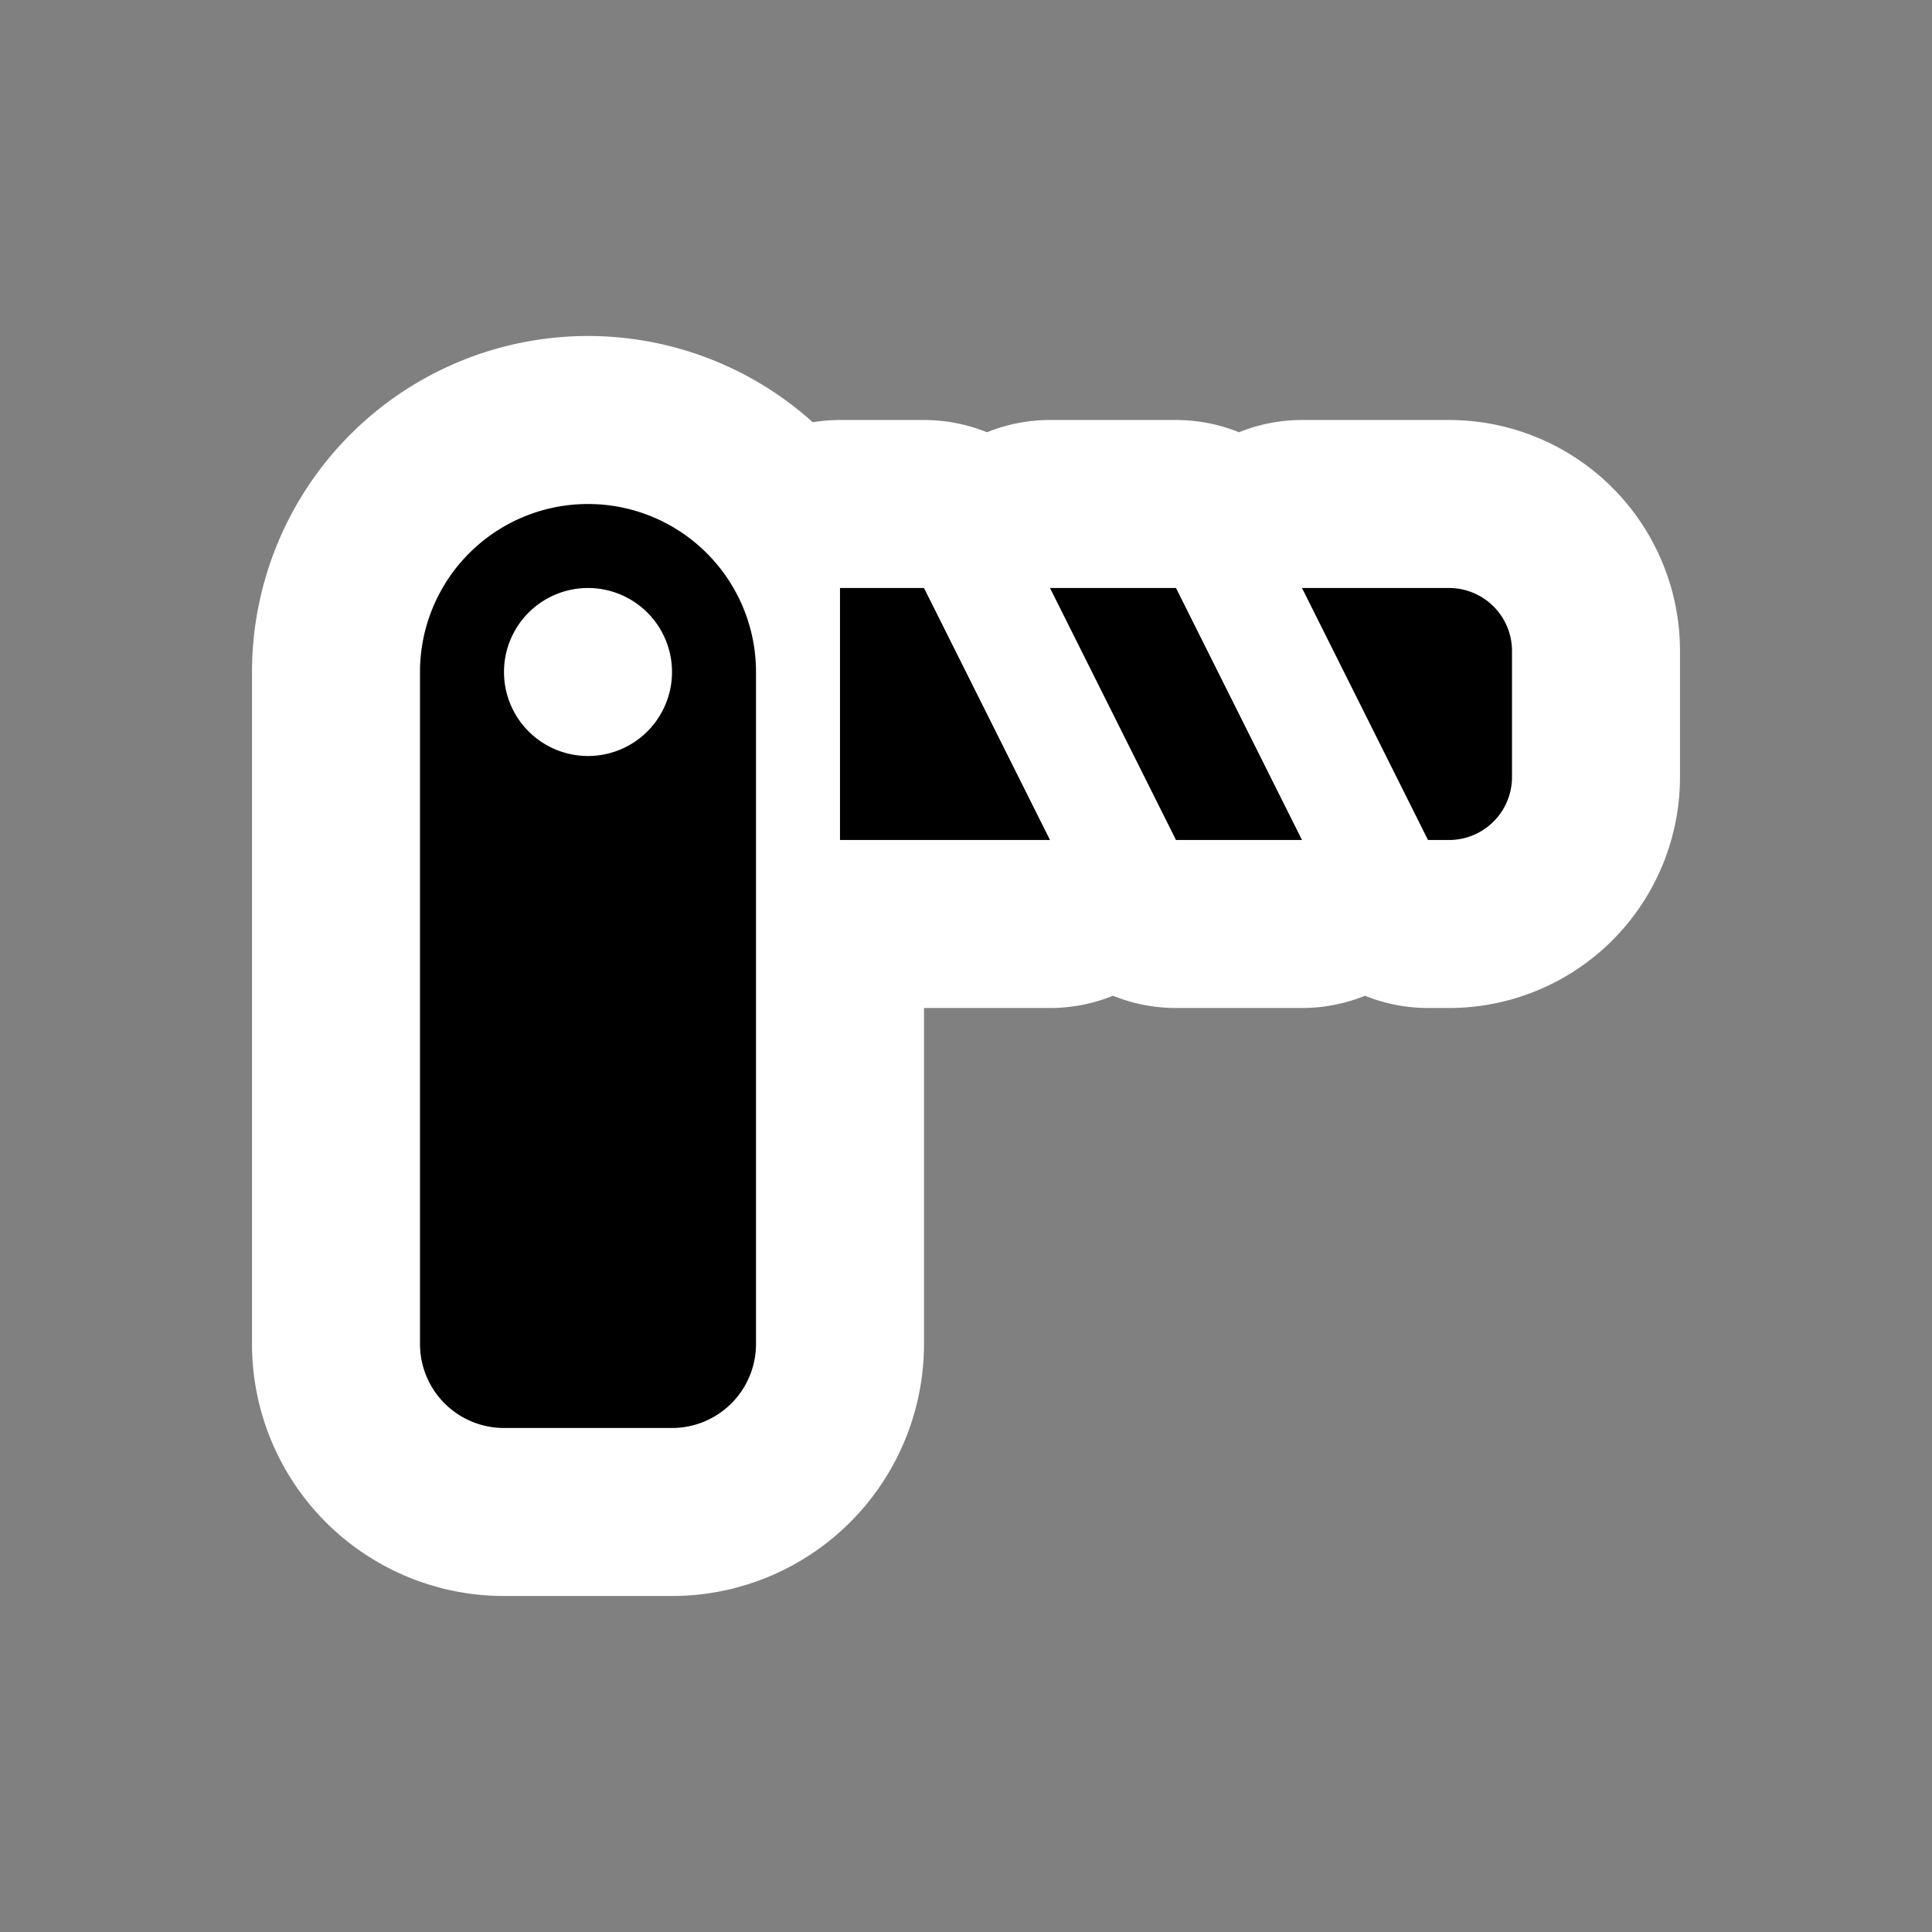 <?xml version="1.0" encoding="UTF-8"?>
<svg width="23" height="23" viewBox="0 0 23 23" xmlns="http://www.w3.org/2000/svg" id="lift-gate" xmlns:m="https://www.mapbox.com">
  <rect x="0" y="0" width="23" height="23" fill="#808080" stroke="none"/>
  <path d="M1 4a2 2 0 1 1 4 0v8a1 1 0 0 1-1 1H2a1 1 0 0 1-1-1V4Zm3 0a1 1 0 1 0-2 0 1 1 0 0 0 2 0Zm4.5 2L7 3H6v3h2.5ZM10 6h1.5L10 3H8.5L10 6Zm3.25 0H13l-1.5-3h1.75a.75.75 0 0 1 .75.75v1.5a.75.75 0 0 1-.75.75Z" transform="translate(4 4)" fill="#000000" style="stroke-linejoin:round;stroke-miterlimit:4;" stroke="#ffffff" stroke-width="4"/>
  <path d="M1 4a2 2 0 1 1 4 0v8a1 1 0 0 1-1 1H2a1 1 0 0 1-1-1V4Zm3 0a1 1 0 1 0-2 0 1 1 0 0 0 2 0Zm4.5 2L7 3H6v3h2.5ZM10 6h1.5L10 3H8.5L10 6Zm3.25 0H13l-1.5-3h1.75a.75.75 0 0 1 .75.75v1.5a.75.75 0 0 1-.75.75Z" transform="translate(4 4)" fill="#000000"/>
</svg>